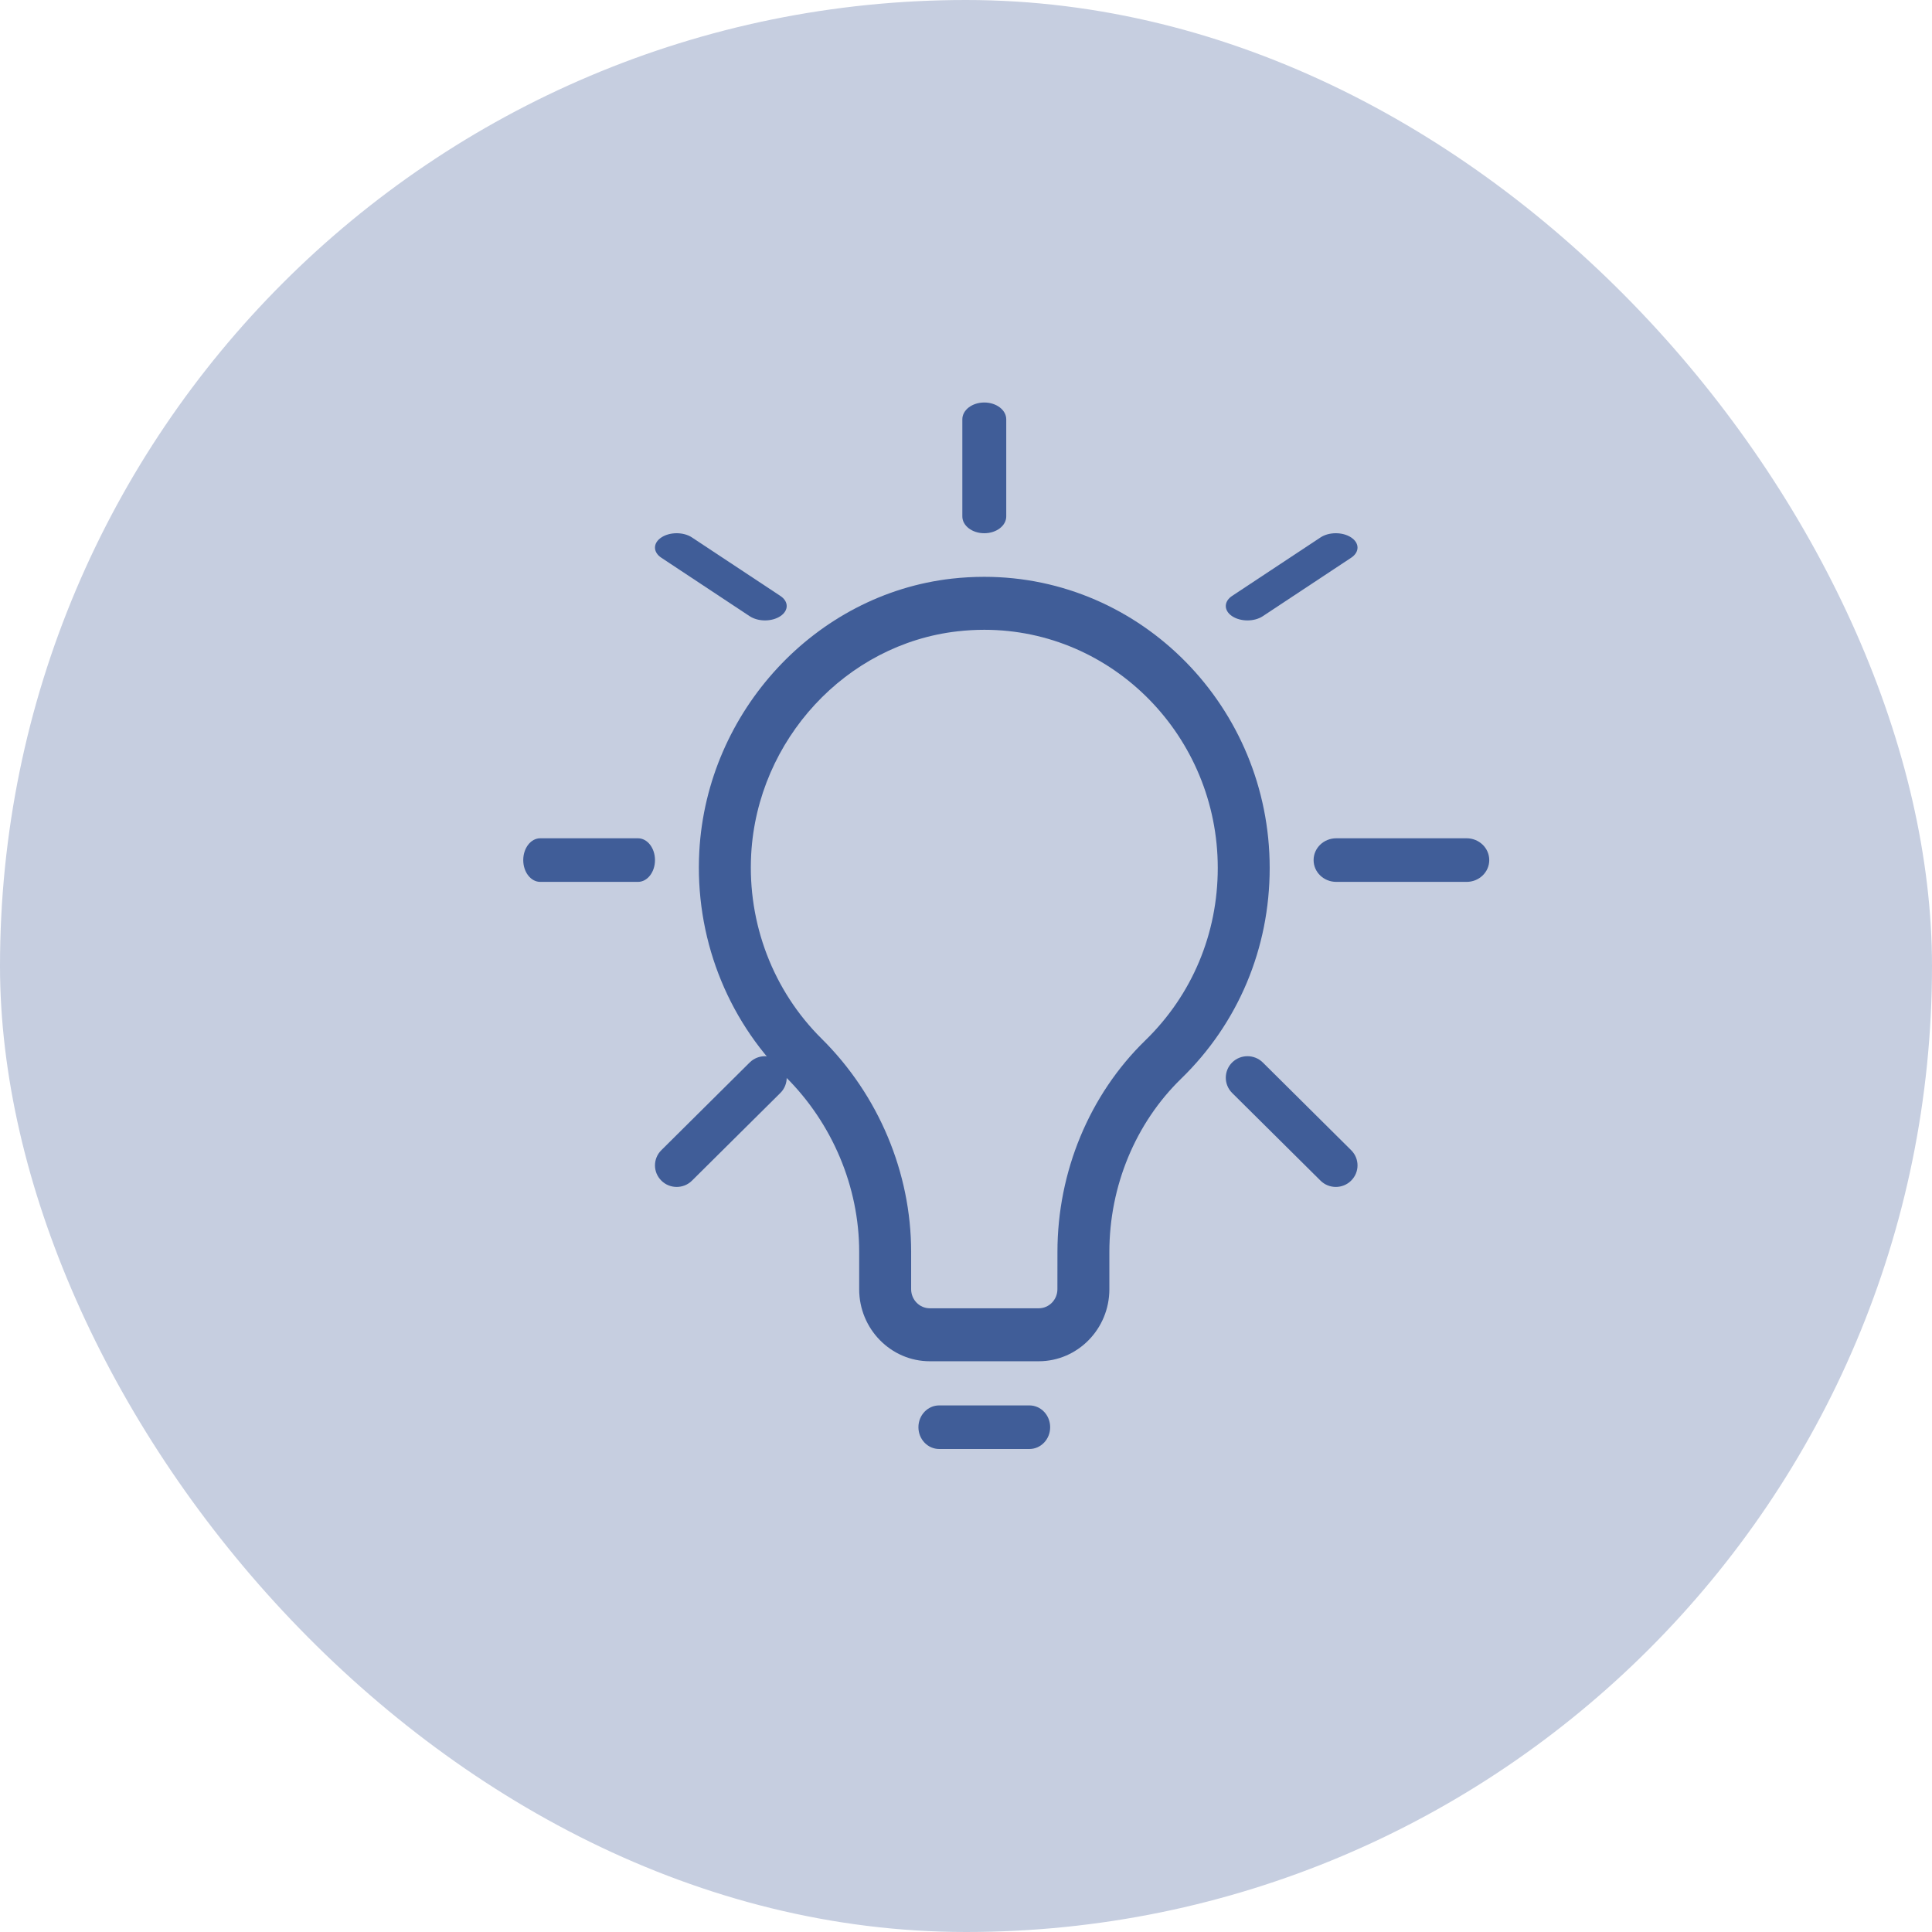 <svg width="48" height="48" viewBox="0 0 48 48" fill="none" xmlns="http://www.w3.org/2000/svg">
<rect width="48" height="48" rx="24" fill="#C6CEE0"/>
<path d="M27.562 32.03V31.102C27.562 29.469 28.212 27.901 29.346 26.799C30.764 25.421 31.545 23.561 31.545 21.564C31.545 17.575 28.364 14.331 24.454 14.331C24.187 14.331 23.916 14.346 23.649 14.376C20.261 14.758 17.564 17.671 17.374 21.153C17.26 23.252 18.041 25.294 19.517 26.754C20.679 27.904 21.346 29.489 21.346 31.101V32.03C21.346 33.017 22.133 33.82 23.101 33.82H25.807C26.774 33.82 27.562 33.017 27.562 32.03ZM26.271 32.03C26.271 32.291 26.063 32.504 25.807 32.504H23.101C22.845 32.504 22.637 32.291 22.637 32.03V31.101C22.637 29.135 21.827 27.207 20.416 25.809C19.209 24.615 18.57 22.944 18.663 21.226C18.818 18.379 21.022 15.997 23.791 15.685C24.012 15.66 24.235 15.647 24.455 15.647C27.653 15.647 30.255 18.301 30.255 21.564C30.255 23.198 29.616 24.719 28.456 25.847C27.068 27.195 26.272 29.111 26.272 31.102L26.271 32.03Z" fill="#405D98"/>
<path d="M13.422 21.91H15.851C16.084 21.91 16.273 21.668 16.273 21.369C16.273 21.069 16.084 20.827 15.851 20.827H13.422C13.189 20.827 13 21.069 13 21.369C13 21.668 13.189 21.91 13.422 21.91Z" fill="#405D98"/>
<path d="M37 21.369C37 21.069 36.748 20.827 36.438 20.827H33.199C32.888 20.827 32.636 21.069 32.636 21.369C32.636 21.668 32.888 21.91 33.199 21.91H36.438C36.748 21.91 37 21.668 37 21.369Z" fill="#405D98"/>
<path d="M23.909 10.418V12.83C23.909 13.061 24.153 13.248 24.454 13.248C24.756 13.248 25 13.061 25 12.83V10.418C25 10.187 24.756 10 24.454 10C24.153 10 23.909 10.187 23.909 10.418Z" fill="#405D98"/>
<path d="M32.807 13.353L30.612 14.805C30.402 14.944 30.402 15.17 30.612 15.309C30.717 15.379 30.855 15.414 30.993 15.414C31.131 15.414 31.269 15.379 31.374 15.309L33.569 13.857C33.78 13.718 33.78 13.492 33.569 13.353C33.358 13.213 33.017 13.213 32.807 13.353Z" fill="#405D98"/>
<path d="M19.387 26.397C19.177 26.189 18.836 26.189 18.626 26.397L16.431 28.576C16.22 28.785 16.22 29.123 16.431 29.332C16.536 29.437 16.674 29.489 16.812 29.489C16.95 29.489 17.088 29.437 17.193 29.332L19.388 27.154C19.598 26.945 19.598 26.606 19.387 26.397Z" fill="#405D98"/>
<path d="M18.625 15.309C18.731 15.379 18.869 15.414 19.006 15.414C19.144 15.414 19.282 15.379 19.387 15.309C19.598 15.17 19.598 14.944 19.387 14.805L17.192 13.353C16.982 13.213 16.641 13.213 16.431 13.353C16.22 13.492 16.22 13.718 16.431 13.857L18.625 15.309Z" fill="#405D98"/>
<path d="M32.807 29.332C32.912 29.437 33.05 29.489 33.188 29.489C33.326 29.489 33.464 29.437 33.569 29.332C33.78 29.123 33.78 28.785 33.569 28.576L31.374 26.397C31.163 26.189 30.823 26.189 30.612 26.397C30.402 26.606 30.402 26.945 30.612 27.154L32.807 29.332Z" fill="#405D98"/>
<path d="M26.091 35.459C26.091 35.159 25.86 34.917 25.575 34.917H23.334C23.049 34.917 22.818 35.159 22.818 35.459C22.818 35.758 23.049 36 23.334 36H25.575C25.86 36 26.091 35.758 26.091 35.459Z" fill="#405D98"/>
</svg>
